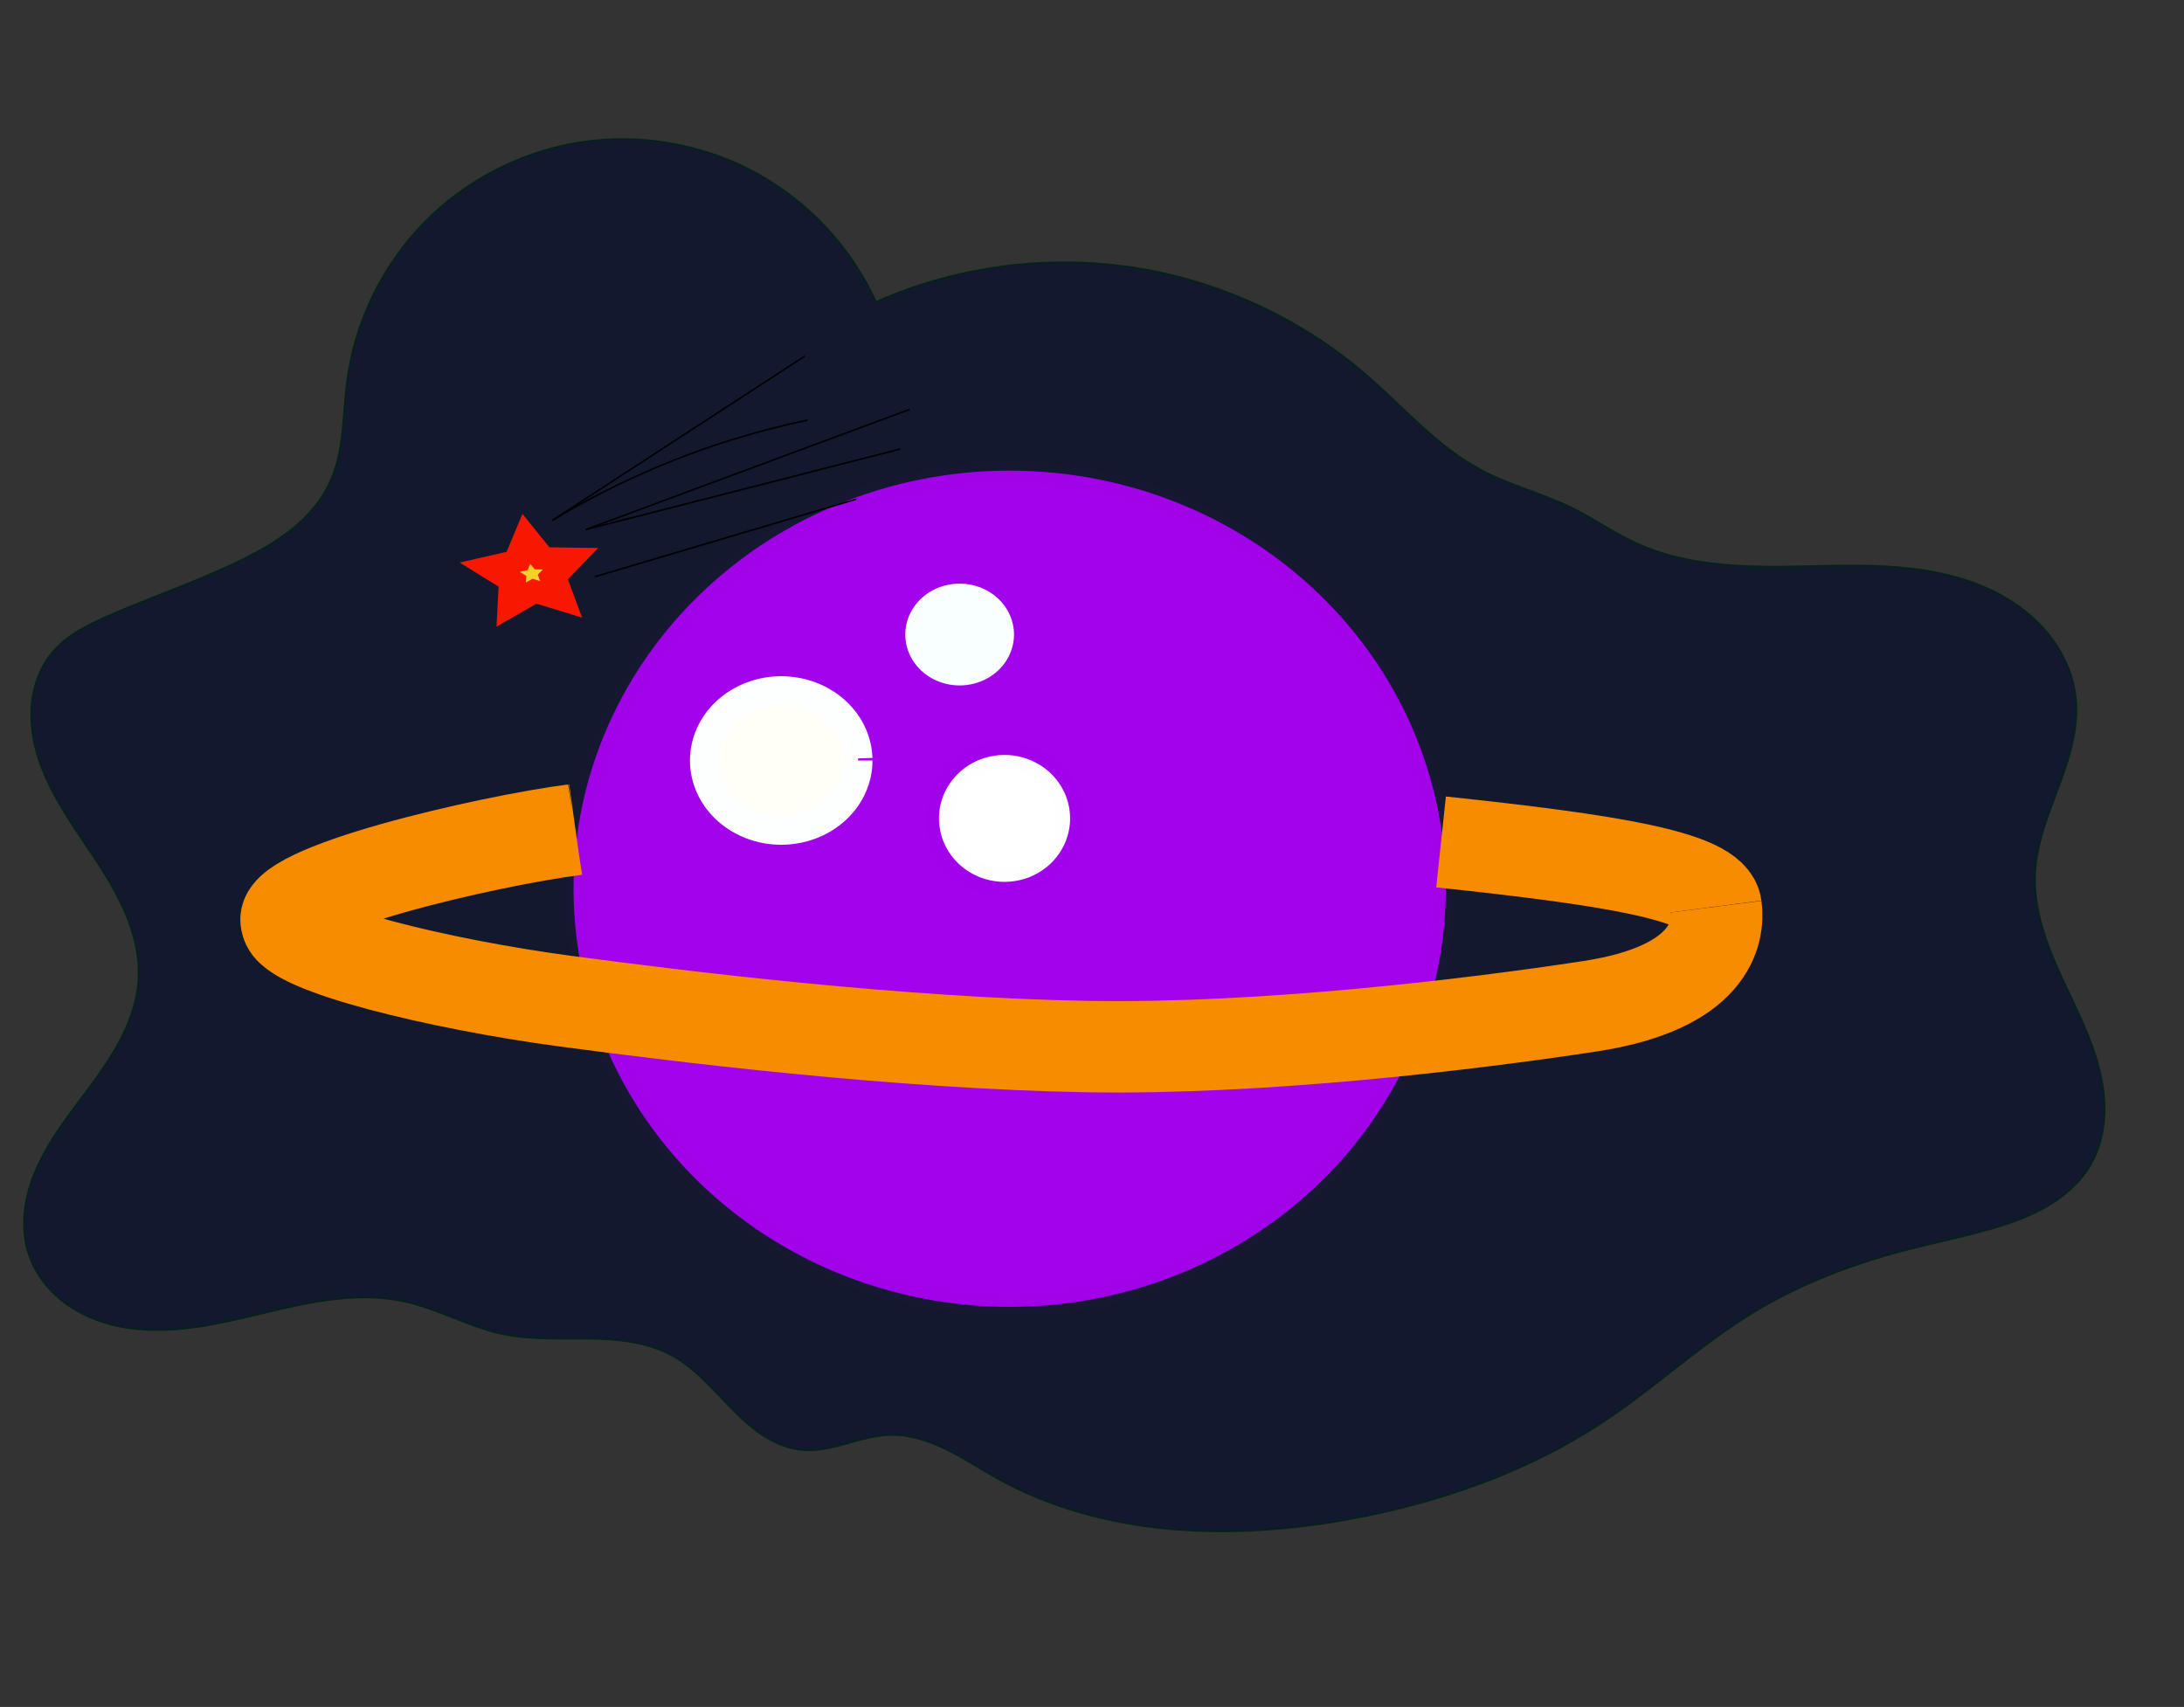 <?xml version="1.0" encoding="UTF-8" standalone="no"?>
<!-- Created with Inkscape (http://www.inkscape.org/) -->

<svg
   xmlns:osb="http://www.openswatchbook.org/uri/2009/osb"
   xmlns:dc="http://purl.org/dc/elements/1.1/"
   xmlns:cc="http://creativecommons.org/ns#"
   xmlns:rdf="http://www.w3.org/1999/02/22-rdf-syntax-ns#"
   xmlns:svg="http://www.w3.org/2000/svg"
   xmlns="http://www.w3.org/2000/svg"
   xmlns:xlink="http://www.w3.org/1999/xlink"
   xmlns:sodipodi="http://sodipodi.sourceforge.net/DTD/sodipodi-0.dtd"
   xmlns:inkscape="http://www.inkscape.org/namespaces/inkscape"
   width="380mm"
   height="297mm"
   viewBox="0 0 380 297"
   version="1.1"
   id="svg8"
   inkscape:version="0.92.5 (2060ec1f9f, 2020-04-08)"
   sodipodi:docname="drawing.svg">
  <rect x="0" y="0" width="380" height="297" fill="#333333" stroke="none"/>
  <defs
     id="defs2">
    <inkscape:path-effect
       effect="spiro"
       id="path-effect2639"
       is_visible="true" />
    <inkscape:path-effect
       effect="spiro"
       id="path-effect2606"
       is_visible="true" />
    <inkscape:path-effect
       effect="spiro"
       id="path-effect2510"
       is_visible="true" />
    <inkscape:path-effect
       effect="spiro"
       id="path-effect2502"
       is_visible="true" />
    <inkscape:path-effect
       effect="spiro"
       id="path-effect2498"
       is_visible="true" />
    <inkscape:path-effect
       effect="spiro"
       id="path-effect2494"
       is_visible="true" />
    <inkscape:path-effect
       effect="spiro"
       id="path-effect2490"
       is_visible="true" />
    <inkscape:path-effect
       effect="spiro"
       id="path-effect2486"
       is_visible="true" />
    <linearGradient
       id="linearGradient2327"
       osb:paint="solid">
      <stop
         style="stop-color:#feec26;stop-opacity:1;"
         offset="0"
         id="stop2325" />
    </linearGradient>
    <linearGradient
       id="linearGradient2307"
       osb:paint="solid">
      <stop
         style="stop-color:#feec26;stop-opacity:1;"
         offset="0"
         id="stop2305" />
    </linearGradient>
    <linearGradient
       inkscape:collect="always"
       id="linearGradient821">
      <stop
         style="stop-color:#990ca7;stop-opacity:1;"
         offset="0"
         id="stop817" />
      <stop
         style="stop-color:#990ca7;stop-opacity:0;"
         offset="1"
         id="stop819" />
    </linearGradient>
    <radialGradient
       inkscape:collect="always"
       xlink:href="#linearGradient821"
       id="radialGradient823"
       cx="107.904"
       cy="157.885"
       fx="107.904"
       fy="157.885"
       r="78.381"
       gradientTransform="matrix(1,0,0,0.96,0,6.31)"
       gradientUnits="userSpaceOnUse" />
  </defs>
  <sodipodi:namedview
     id="base"
     pagecolor="#ffffff"
     bordercolor="#666666"
     borderopacity="1.0"
     inkscape:pageopacity="0.0"
     inkscape:pageshadow="2"
     inkscape:zoom="0.40721154"
     inkscape:cx="653.31577"
     inkscape:cy="568.82433"
     inkscape:document-units="px"
     inkscape:current-layer="layer1"
     showgrid="false"
     showborder="true"
     inkscape:window-width="1838"
     inkscape:window-height="1006"
     inkscape:window-x="82"
     inkscape:window-y="37"
     inkscape:window-maximized="1"
     inkscape:pagecheckerboard="false" />
  <g
     inkscape:label="Layer 1"
     inkscape:groupmode="layer"
     id="layer1">
    <g
       id="g884"
       transform="translate(70.822,-1.299)">
      <path
         transform="translate(8.263,8.248)"
         inkscape:original-d="m 73.338758,45.55283 c -19.589943,-1.677881 -80.3127031,-3.757821 -92.047625,13.844561 -5.52335,8.285025 3.526952,9.059696 -2.993418,17.586333 -4.60777,6.025547 -8.525837,9.849686 -15.34127,13.470384 -7.49477,3.981599 -15.401642,6.50212 -23.198995,9.728612 -13.373571,5.53389 0.09822,0.15459 -9.72861,6.36102 -41.17066,26.00252 22.227471,27.83344 14.967093,56.87495 -1.772775,7.09109 -26.71214,40.2656 -19.083044,47.8947 18.503421,18.50342 44.050934,6.08889 65.4810323,8.2319 5.9555438,0.59555 11.154199,3.98872 16.8379799,5.61266 9.1400068,2.61143 20.1460608,2.56503 29.5600098,3.74177 2.461717,0.30772 19.388767,14.40218 22.824818,16.4638 2.377699,1.42662 16.422793,-2.82719 14.967093,-2.61924 -3.770673,0.53867 12.99647,4.62735 18.708867,7.48355 14.745561,7.37278 43.821671,10.69289 61.739261,7.10937 15.07099,-3.0142 30.24611,-9.31985 43.77875,-16.83798 9.49073,-5.27264 15.77256,-14.452 26.19241,-19.08304 7.85942,-3.49308 18.20578,-8.92173 26.56659,-10.85115 4.77195,-1.10122 10.49073,-1.30012 14.96709,-3.74177 5.25095,-2.86416 14.96127,-4.47265 17.21216,-11.22532 3.60018,-10.80058 -6.65062,-39.74094 -9.7286,-50.51394 -3.56275,-12.46962 17.50539,-18.61283 7.10935,-30.30837 C 265.28133,95.821213 229.03342,93.363207 205.42335,87.460689 201.57576,86.498791 198.27014,83.014658 194.57221,81.473854 189.25709,79.25922 183.55484,77.556579 178.48259,74.73866 171.11639,70.646326 166.30097,62.447468 158.65119,58.274859 131.92829,43.698734 102.76842,45.55283 73.338758,45.55283 Z"
         inkscape:path-effect="#path-effect2639"
         inkscape:connector-curvature="0"
         id="path2637"
         d="M 73.339,45.553 C 69.014,36.066 61.534,28.049 52.369,23.079 43.203,18.108 32.404,16.212 22.094,17.763 11.784,19.314 2.02,24.303 -5.278,31.749 -12.576,39.196 -17.366,49.058 -18.709,59.397 c -0.77,5.927 -0.484,12.162 -2.993,17.586 -1.458,3.15 -3.796,5.839 -6.488,8.03 -2.692,2.191 -5.738,3.909 -8.853,5.44 -7.526,3.701 -15.515,6.367 -23.199,9.729 -3.582,1.567 -7.21,3.37 -9.729,6.361 -1.671,1.983 -2.772,4.418 -3.305,6.956 -0.533,2.538 -0.508,5.177 -0.074,7.734 0.868,5.113 3.327,9.819 6.103,14.2 2.776,4.381 5.909,8.546 8.35,13.122 2.441,4.577 4.186,9.685 3.893,14.863 -0.251,4.428 -1.98,8.662 -4.24,12.478 -2.26,3.816 -5.054,7.284 -7.671,10.865 -2.617,3.581 -5.089,7.332 -6.593,11.505 -1.504,4.173 -1.98,8.838 -0.579,13.047 0.94,2.825 2.698,5.351 4.917,7.335 2.219,1.985 4.889,3.437 7.714,4.378 5.649,1.881 11.793,1.715 17.672,0.767 5.878,-0.948 11.608,-2.649 17.451,-3.798 5.842,-1.15 11.915,-1.739 17.728,-0.45 5.783,1.282 11.048,4.363 16.838,5.613 4.897,1.056 9.966,0.762 14.975,0.821 5.009,0.059 10.186,0.525 14.585,2.921 4.196,2.285 7.292,6.102 10.653,9.497 1.681,1.698 3.462,3.317 5.485,4.587 2.023,1.271 4.306,2.186 6.687,2.38 2.535,0.206 5.06,-0.407 7.511,-1.087 2.451,-0.68 4.914,-1.438 7.456,-1.533 3.405,-0.127 6.756,0.95 9.822,2.438 3.066,1.487 5.912,3.385 8.887,5.046 18.458,10.306 40.953,10.961 61.739,7.109 15.478,-2.868 30.652,-8.151 43.779,-16.838 9.012,-5.965 16.964,-13.458 26.192,-19.083 8.197,-4.997 17.276,-8.434 26.567,-10.851 4.977,-1.295 10.029,-2.305 14.967,-3.742 3.374,-0.981 6.714,-2.172 9.738,-3.961 3.024,-1.789 5.735,-4.211 7.474,-7.264 2.189,-3.843 2.712,-8.474 2.147,-12.861 -0.564,-4.387 -2.149,-8.578 -3.961,-12.613 -1.811,-4.035 -3.863,-7.967 -5.439,-12.1 -1.576,-4.133 -2.675,-8.522 -2.476,-12.941 0.235,-5.221 2.251,-10.169 4.076,-15.066 1.825,-4.897 3.507,-10.038 3.033,-15.242 -0.334,-3.665 -1.749,-7.199 -3.877,-10.201 -2.128,-3.002 -4.954,-5.481 -8.108,-7.376 -6.308,-3.791 -13.776,-5.218 -21.125,-5.617 -7.349,-0.399 -14.717,0.162 -22.075,0.019 C 219.587,91.46 212.093,90.572 205.423,87.461 201.678,85.714 198.277,83.305 194.572,81.474 189.357,78.895 183.607,77.493 178.483,74.739 170.894,70.659 165.171,63.907 158.651,58.275 147.172,48.359 132.842,41.783 117.839,39.546 102.837,37.309 87.211,39.418 73.339,45.553 Z"
         style="fill:#12182e;fill-opacity:1;stroke:#002317;stroke-width:0.265px;stroke-linecap:butt;stroke-linejoin:miter;stroke-opacity:0.943" />
      <g
         transform="translate(-3.048,-1.949)"
         id="g863">
        <path
           style="fill:none;stroke:#000000;stroke-width:0.265px;stroke-linecap:butt;stroke-linejoin:miter;stroke-opacity:0.009"
           d="m 86.061,39.94 c -12.785,-3.048 -26.402,-2.524 -38.914,1.497 -6.552,2.106 -12.763,5.132 -19.083,7.858 -15.279,6.591 -31.288,11.466 -46.245,18.756 -14.958,7.29 -29.157,17.402 -37.57,31.758 -1.431,2.441 -2.702,5.048 -3.063,7.854 -0.18,1.403 -0.126,2.845 0.245,4.21 0.371,1.365 1.067,2.652 2.069,3.651 0.789,0.786 1.746,1.379 2.678,1.989 0.932,0.611 1.861,1.259 2.56,2.127 1.085,1.346 1.529,3.152 1.349,4.872 -0.179,1.72 -0.95,3.348 -2.041,4.69 -2.182,2.683 -5.491,4.164 -8.749,5.321 -3.258,1.157 -6.656,2.116 -9.492,4.095 -1.418,0.989 -2.678,2.235 -3.54,3.734 -0.862,1.499 -1.309,3.261 -1.1,4.978 0.148,1.216 0.617,2.378 1.255,3.423 0.638,1.046 1.442,1.981 2.296,2.858 1.709,1.755 3.645,3.315 5.055,5.318 1.424,2.023 2.25,4.436 2.535,6.894 0.284,2.457 0.039,4.959 -0.552,7.362 -1.181,4.805 -3.698,9.157 -6.192,13.43 -2.493,4.273 -5.024,8.615 -6.238,13.412 -0.607,2.398 -0.873,4.897 -0.614,7.357 0.259,2.46 1.057,4.882 2.454,6.924 1.413,2.066 3.395,3.692 5.536,4.989 2.141,1.297 4.45,2.288 6.745,3.288 2.295,1 4.593,2.021 6.701,3.372 2.108,1.351 4.032,3.055 5.339,5.189 2.149,3.508 2.457,7.835 4.116,11.599 1.666,3.781 4.676,6.883 8.194,9.05 3.518,2.167 7.531,3.441 11.601,4.152 8.141,1.422 16.501,0.654 24.732,1.391 17.543,1.571 33.731,9.861 50.888,13.845 27.542,6.394 56.3,1.486 84.564,2.245 21.763,0.584 43.812,4.526 65.107,0 7.395,-1.572 14.535,-4.139 21.807,-6.206 7.272,-2.066 14.802,-3.641 22.346,-3.149 3.578,0.234 7.158,0.931 10.723,0.543 1.782,-0.194 3.552,-0.667 5.108,-1.557 1.556,-0.89 2.89,-2.216 3.627,-3.85 0.874,-1.939 0.853,-4.226 0.111,-6.22 -0.742,-1.994 -2.169,-3.696 -3.899,-4.934 -1.73,-1.238 -3.754,-2.028 -5.832,-2.48 -2.079,-0.452 -4.216,-0.576 -6.344,-0.563 -4.254,0.025 -8.523,0.59 -12.75,0.109 -2.114,-0.24 -4.212,-0.748 -6.125,-1.679 -1.913,-0.931 -3.637,-2.3 -4.824,-4.065 -1.339,-1.991 -1.949,-4.436 -1.851,-6.833 0.097,-2.398 0.882,-4.745 2.117,-6.802 2.47,-4.115 6.618,-6.974 10.986,-8.963 4.368,-1.989 9.035,-3.224 13.537,-4.888 4.502,-1.664 8.948,-3.834 12.255,-7.312 2.365,-2.487 4.066,-5.577 5.049,-8.866 0.983,-3.289 1.26,-6.772 0.961,-10.191 -0.597,-6.839 -3.453,-13.314 -7.133,-19.109 -3.337,-5.255 -7.429,-10.17 -9.354,-16.09 -1.709,-5.254 -1.567,-11.021 -0.037,-16.33 1.529,-5.309 4.399,-10.174 7.956,-14.401 7.115,-8.453 16.772,-14.285 26.131,-20.158 2.278,-1.43 4.618,-2.936 6.108,-5.175 0.745,-1.12 1.257,-2.413 1.345,-3.755 0.089,-1.342 -0.266,-2.731 -1.093,-3.792 -0.556,-0.713 -1.305,-1.261 -2.122,-1.649 -0.816,-0.388 -1.699,-0.622 -2.591,-0.771 -1.783,-0.298 -3.609,-0.266 -5.391,-0.573 -3.871,-0.668 -7.269,-2.878 -10.851,-4.49 -8.503,-3.828 -18.118,-4.297 -27.438,-3.988 -9.32,0.308 -18.679,1.329 -27.941,0.247 C 201.629,74.125 190.576,69.47 180.409,63.618 170.242,57.766 160.832,50.706 151.168,44.056 c -4.197,-2.888 -8.463,-5.711 -13.056,-7.915 -4.593,-2.205 -9.545,-3.785 -14.633,-4.058 -6.301,-0.338 -12.55,1.332 -18.444,3.586 -5.894,2.254 -11.551,5.099 -17.477,7.265 -1.549,0.566 -3.142,1.091 -4.791,1.156 -0.824,0.033 -1.657,-0.052 -2.444,-0.298 -0.787,-0.246 -1.528,-0.658 -2.12,-1.233 -0.571,-0.555 -0.996,-1.259 -1.222,-2.022 -0.226,-0.763 -0.251,-1.585 -0.074,-2.361 0.177,-0.776 0.558,-1.505 1.093,-2.095 0.535,-0.59 1.224,-1.039 1.979,-1.29 0.755,-0.252 1.576,-0.306 2.357,-0.155 0.782,0.151 1.523,0.506 2.131,1.02 0.608,0.514 1.08,1.187 1.358,1.933 0.278,0.746 0.36,1.564 0.236,2.351 z"
           id="path2604"
           inkscape:connector-curvature="0"
           inkscape:path-effect="#path-effect2606"
           inkscape:original-d="m 86.060787,39.940169 c -12.883555,0.713494 -26.292064,-1.796085 -38.914443,1.49671 -8.021849,2.092656 -10.910077,4.860968 -19.083043,7.857723 -25.3601089,9.298707 -72.99571,20.758904 -83.815724,50.51394 -1.13384,3.118058 -2.612196,12.360538 -0.748355,15.715448 1.078458,1.94122 5.238483,1.89527 5.238483,4.11595 0,2.81743 -21.278345,18.50981 -23.573171,27.68912 -1.869988,7.47995 7.428846,6.89057 8.606078,11.5995 0.07702,0.30806 -18.49342,40.54723 -8.606078,55.37825 5.532189,8.29828 16.462176,11.59841 24.321526,16.83798 2.092381,1.39492 -1.546526,8.41435 4.115951,11.59949 13.626526,7.66492 29.703005,10.4035 44.5271023,14.59292 16.7069237,4.72152 33.7722647,11.21136 50.8881187,13.84455 27.499606,4.23071 56.564538,2.24507 84.564078,2.24507 21.35444,0 43.88321,2.12238 65.10685,0 15.02549,-1.50255 29.24881,-6.98331 44.15293,-9.35443 6.44942,-1.02604 13.76486,-1.0694 19.45722,-4.8643 6.02797,-4.01866 -38.31348,-15.78347 -39.6628,-19.8314 -5.13143,-15.39429 31.50907,-20.96227 37.04356,-34.79849 4.54749,-11.36872 4.1158,-27.21321 -1.12253,-38.16609 -1.79652,-3.75634 -9.35444,-12.7757 -9.35444,-16.08963 0,-1.72984 29.72644,-44.20601 34.05015,-50.888114 1.00436,-1.552192 7.50866,-11.574381 6.36101,-12.722029 -2.04346,-2.043457 -7.54613,-2.141197 -10.1028,-2.993419 -3.51647,-1.17216 -7.23643,-3.586451 -10.85114,-4.490128 -17.83304,-4.458263 -37.35878,0.76309 -55.37824,-3.741774 C 191.81503,70.120504 171.33459,53.736255 151.16764,44.05612 142.10255,39.704875 132.69986,36.034448 123.47852,32.082446 112.16625,27.234332 96.357563,38.79238 87.557495,42.933588 c -1.19933,0.56439 -15.234282,2.565746 -9.354433,-0.374177 2.47487,-1.237435 5.491437,-0.844526 7.857725,-2.619242 z" />
        <g
           id="g2631">
          <path
             sodipodi:open="true"
             d="m 183.785,157.885 a 75.881,72.748 0 0 1 -75.316,72.746 75.881,72.748 0 0 1 -76.437,-71.663 75.881,72.748 0 0 1 74.178,-73.813 75.881,72.748 0 0 1 77.542,70.564"
             sodipodi:end="6.25341"
             sodipodi:start="0"
             sodipodi:ry="72.748146"
             sodipodi:rx="75.880844"
             sodipodi:cy="157.88513"
             sodipodi:cx="107.90394"
             sodipodi:type="arc"
             id="path815"
             style="opacity:1;fill:#b000ff;fill-opacity:0.91;stroke:url(#radialGradient823);stroke-width:5;stroke-miterlimit:4;stroke-dasharray:none;stroke-opacity:1" />
          <g
             style="stroke-width:15.875;stroke-miterlimit:4;stroke-dasharray:none"
             transform="translate(2.619,0.561)"
             id="g2460">
            <g
               style="stroke-width:15.875;stroke-miterlimit:4;stroke-dasharray:none"
               id="g2439"
               transform="translate(-2.058,-13.096)">
              <g
                 style="stroke-width:15.875;stroke-miterlimit:4;stroke-dasharray:none"
                 transform="translate(7.671,-112.44)"
                 id="g2474">
                <path
                   sodipodi:nodetypes="cc"
                   style="opacity:1;fill:none;fill-opacity:0.009;stroke:#f88c00;stroke-width:60;stroke-miterlimit:4;stroke-dasharray:none;stroke-opacity:1"
                   d="m 640.995,887.693 c 110.368,11.715 177.966,22.348 180.588,42.396"
                   id="path2465"
                   transform="matrix(0.265,0,0,0.265,4.864,39.476)"
                   inkscape:connector-curvature="0" />
                <path
                   style="opacity:1;fill:none;fill-opacity:0.009;stroke:#f88c00;stroke-width:60;stroke-miterlimit:4;stroke-dasharray:none;stroke-opacity:1"
                   d="m 842.089,985.244 c 2.171,16.886 -3.238,53.208 -82.677,65.375 -79.439,12.167 -215.418,28.445 -329.922,26.505 -122.938,-2.084 -264.737,-19.37 -342.737,-29.79 -82.615,-11.037 -181.112,-34.779 -183.302,-51.665 -8.614,-21.119 131.299,-53.519 189.364,-60.998 l -0.281,0.042 c 0,0 0.07,-0.01 0.281,-0.042"
                   id="path825"
                   inkscape:connector-curvature="0"
                   sodipodi:nodetypes="csssccsc"
                   transform="matrix(0.265,0,0,0.265,-0.561,24.883)" />
              </g>
            </g>
          </g>
          <path
             d="M 81.531,135.569 A 13.377,12.161 0 0 1 68.254,147.729 13.377,12.161 0 0 1 54.779,135.75 13.377,12.161 0 0 1 67.855,123.411 13.377,12.161 0 0 1 81.525,135.207"
             sodipodi:open="true"
             sodipodi:end="6.25341"
             sodipodi:start="0"
             sodipodi:ry="12.160764"
             sodipodi:rx="13.37684"
             sodipodi:cy="135.56906"
             sodipodi:cx="68.153931"
             sodipodi:type="arc"
             id="path2476"
             style="opacity:1;fill:#fffff8;fill-opacity:1;stroke:#fdffff;stroke-width:5;stroke-miterlimit:4;stroke-dasharray:none;stroke-opacity:1" />
          <path
             d="m 108.653,113.653 a 9.457,8.856 0 0 1 -9.386,8.856 9.457,8.856 0 0 1 -9.526,-8.724 9.457,8.856 0 0 1 9.244,-8.985 9.457,8.856 0 0 1 9.664,8.59"
             sodipodi:open="true"
             sodipodi:end="6.25341"
             sodipodi:start="0"
             sodipodi:ry="8.8557978"
             sodipodi:rx="9.4565563"
             sodipodi:cy="113.65309"
             sodipodi:cx="99.196495"
             sodipodi:type="arc"
             id="path2478"
             style="opacity:1;fill:#f9ffff;fill-opacity:1;stroke:#f82000;stroke-width:4.509;stroke-miterlimit:4;stroke-dasharray:none;stroke-opacity:0" />
          <path
             d="m 118.413,145.645 a 11.405,11.038 0 0 1 -11.321,11.038 11.405,11.038 0 0 1 -11.489,-10.874 11.405,11.038 0 0 1 11.15,-11.2 11.405,11.038 0 0 1 11.655,10.707"
             sodipodi:open="true"
             sodipodi:end="6.25341"
             sodipodi:start="0"
             sodipodi:ry="11.038231"
             sodipodi:rx="11.405492"
             sodipodi:cy="145.64526"
             sodipodi:cx="107.0078"
             sodipodi:type="arc"
             id="path2480"
             style="opacity:1;fill:#ffffff;fill-opacity:1;stroke:#f82000;stroke-width:4.805;stroke-miterlimit:4;stroke-dasharray:none;stroke-opacity:0.005" />
          <path
             transform="matrix(0.297,0,0,0.244,18.231,80.901)"
             inkscape:transform-center-y="-0.35089642"
             inkscape:transform-center-x="0.29161345"
             d="M 39.158,109.146 23.552,103.329 9.912,112.887 10.622,96.247 -2.684,86.229 13.361,81.761 18.778,66.011 27.985,79.891 44.638,80.175 34.282,93.22 Z"
             inkscape:randomized="0"
             inkscape:rounded="0"
             inkscape:flatsided="false"
             sodipodi:arg2="1.4435586"
             sodipodi:arg1="0.81524005"
             sodipodi:r2="12.540525"
             sodipodi:r1="25.081049"
             sodipodi:cy="90.88958"
             sodipodi:cx="21.960417"
             sodipodi:sides="5"
             id="path2482"
             style="opacity:1;fill:#f3d225;fill-opacity:1;stroke:#f81800;stroke-width:15.875;stroke-miterlimit:4;stroke-dasharray:none;stroke-opacity:1"
             sodipodi:type="star" />
          <path
             inkscape:original-d="M 28.310416,93.8 C 38.229921,79.913659 61.59968,74.793413 72.231249,65.225"
             inkscape:path-effect="#path-effect2486"
             inkscape:connector-curvature="0"
             id="path2484"
             d="M 28.31,93.8 72.231,65.225"
             style="fill:none;stroke:#000000;stroke-width:0.265px;stroke-linecap:butt;stroke-linejoin:miter;stroke-opacity:1" />
          <path
             inkscape:original-d="M 28.310416,93.799997 C 39.323166,90.708275 49.092043,84.41673 59.531249,79.777084 63.704697,77.922217 68.99058,78.222418 72.760416,76.3375"
             inkscape:path-effect="#path-effect2490"
             inkscape:connector-curvature="0"
             id="path2488"
             d="M 28.31,93.8 C 38.107,87.9 48.614,83.18 59.531,79.777 63.883,78.421 68.299,77.272 72.76,76.338"
             style="fill:none;stroke:#000000;stroke-width:0.265px;stroke-linecap:butt;stroke-linejoin:miter;stroke-opacity:1" />
          <path
             inkscape:original-d="M 34.13125,95.3875 C 48.838217,82.971377 70.533693,83.405283 88.899999,81.364584"
             inkscape:path-effect="#path-effect2494"
             inkscape:connector-curvature="0"
             id="path2492"
             d="M 34.131,95.388 88.9,81.365"
             style="fill:none;stroke:#000000;stroke-width:0.265px;stroke-linecap:butt;stroke-linejoin:miter;stroke-opacity:1" />
          <path
             inkscape:original-d="M 34.13125,95.387497 C 47.696323,86.242241 74.523758,74.485417 90.487499,74.485417"
             inkscape:path-effect="#path-effect2498"
             inkscape:connector-curvature="0"
             id="path2496"
             d="M 34.131,95.387 90.487,74.485"
             style="fill:none;stroke:#000000;stroke-width:0.265px;stroke-linecap:butt;stroke-linejoin:miter;stroke-opacity:1" />
          <path
             inkscape:original-d="M 35.71875,103.58958 C 50.542049,98.96531 65.878288,93.165593 81.227082,90.095834"
             inkscape:path-effect="#path-effect2502"
             inkscape:connector-curvature="0"
             id="path2500"
             d="M 35.719,103.59 81.227,90.096"
             style="fill:none;stroke:#000000;stroke-width:0.265px;stroke-linecap:butt;stroke-linejoin:miter;stroke-opacity:1" />
        </g>
      </g>
    </g>
  </g>
</svg>
